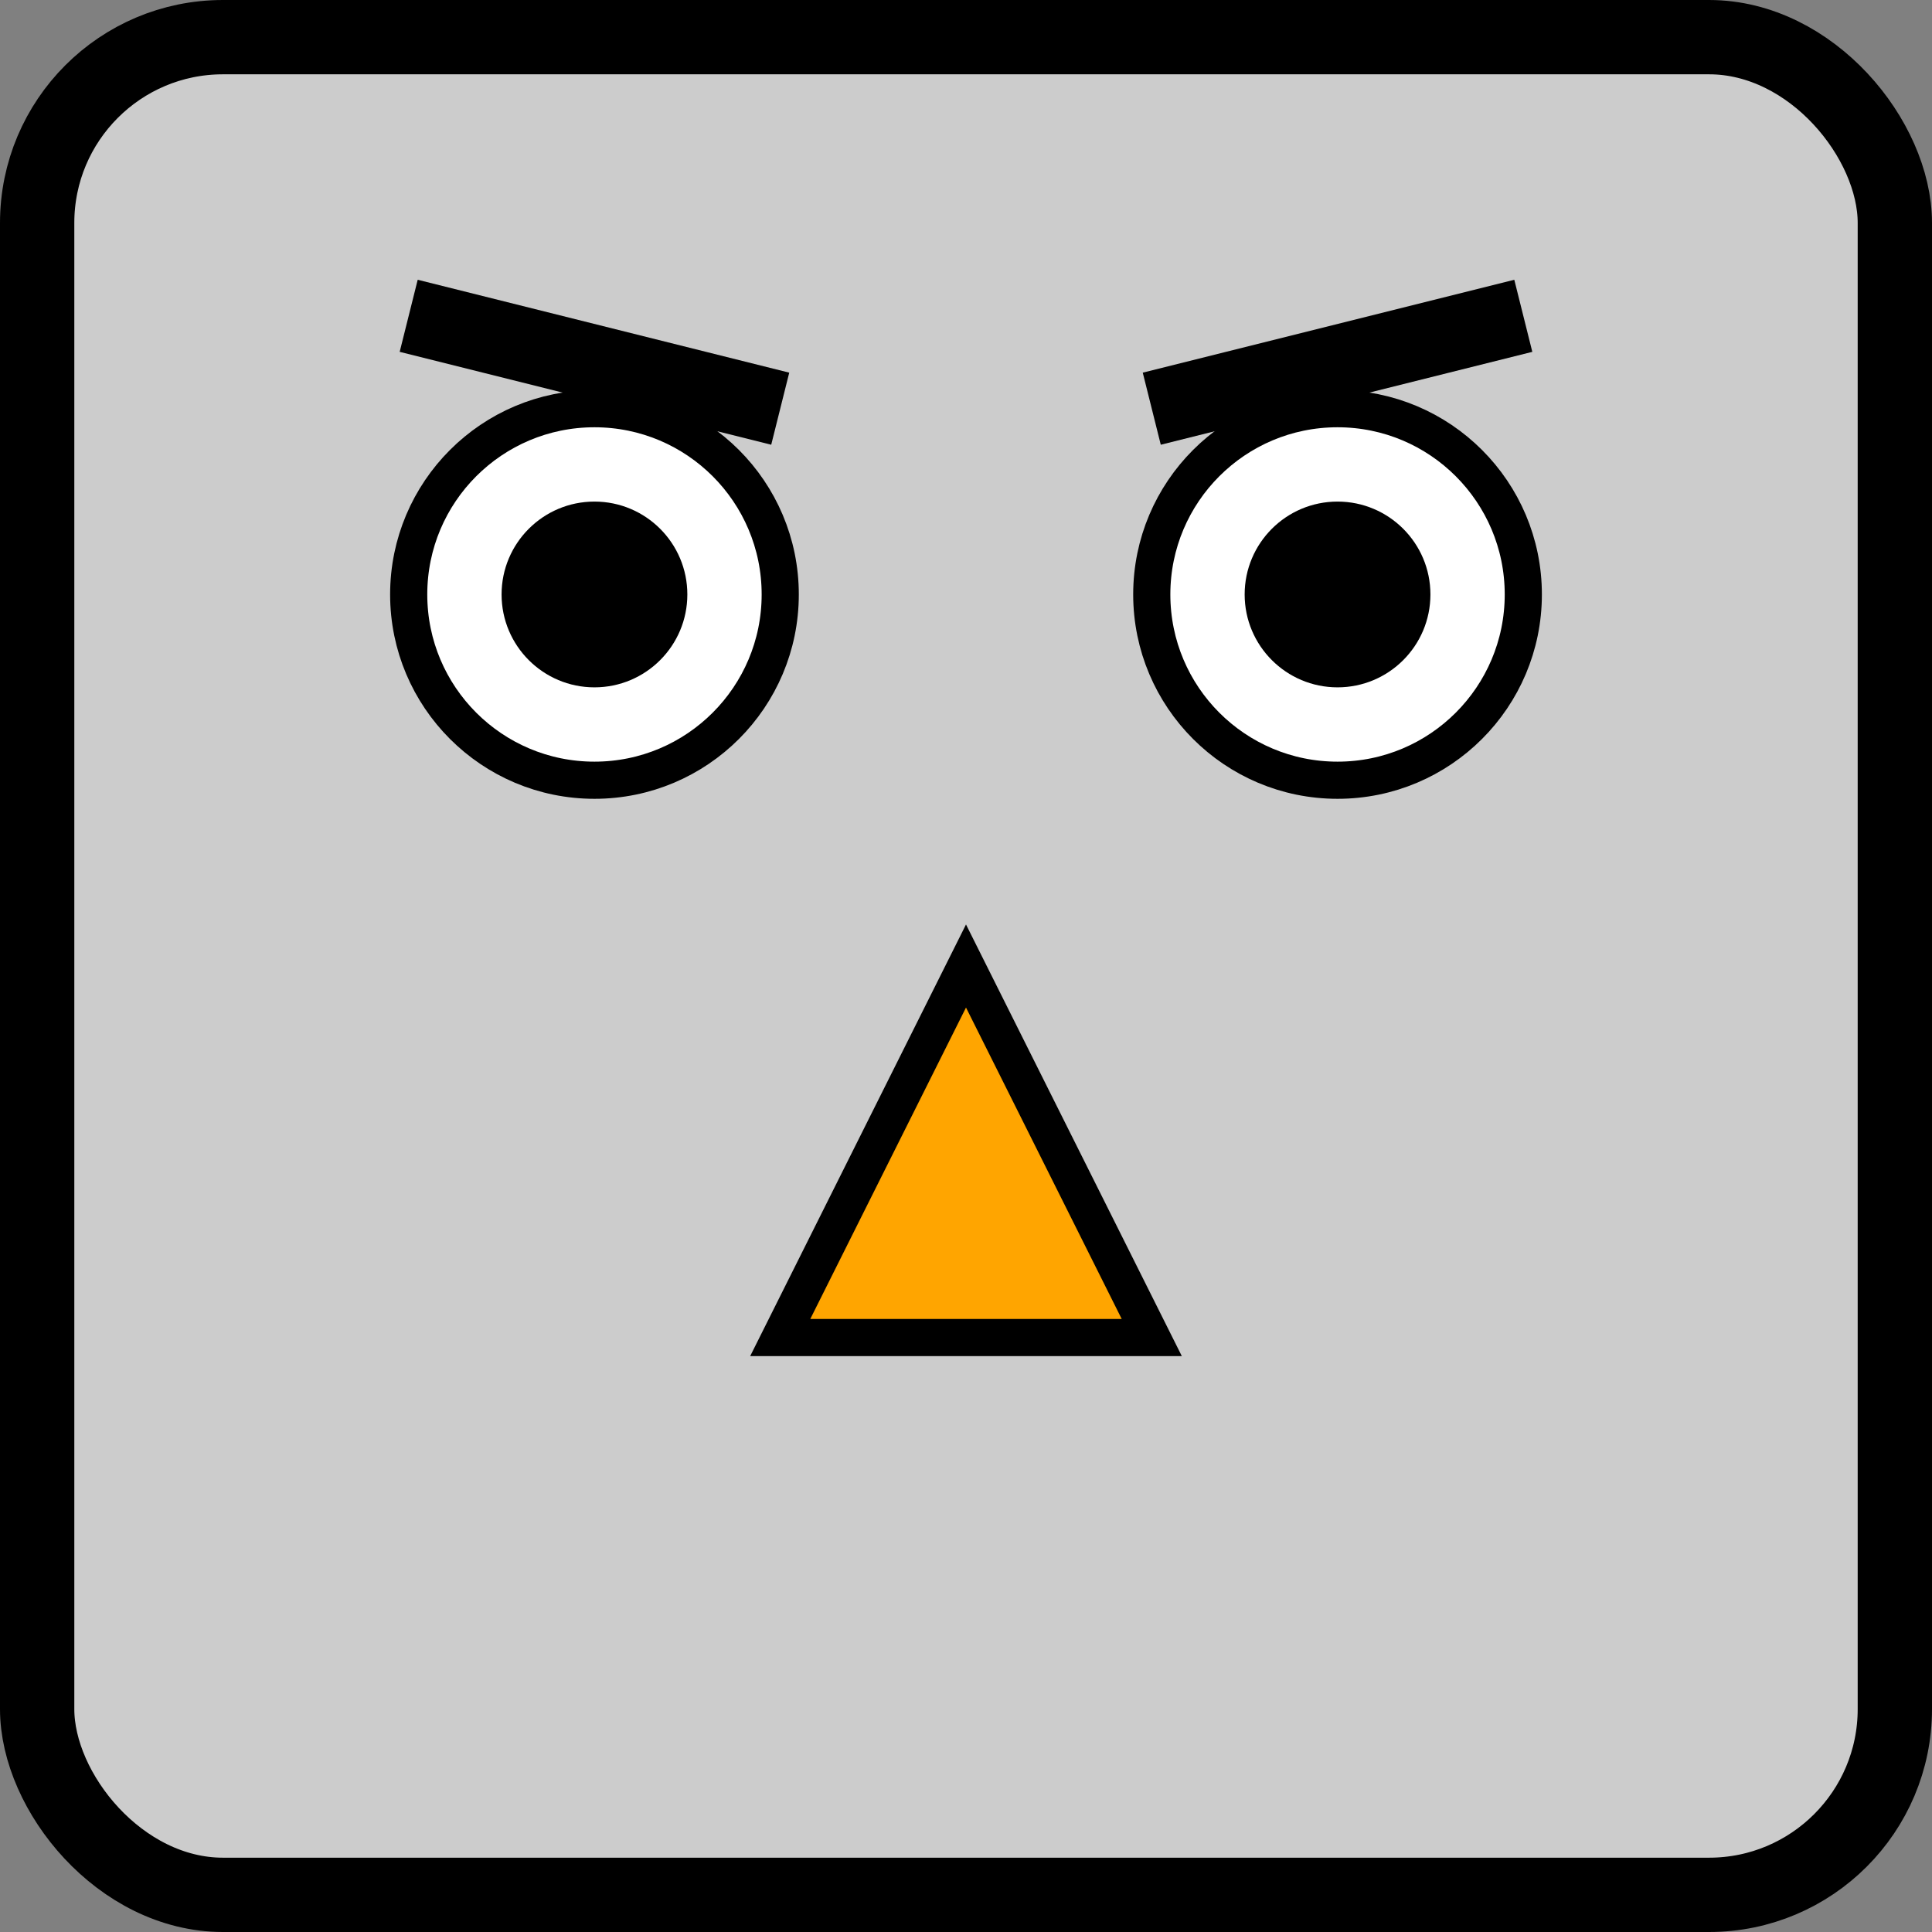 <svg xmlns="http://www.w3.org/2000/svg" viewBox="48 48 104 104">
  <rect x="48" y="48" width="104" height="104" fill="#808080" stroke="none"/>
  <!-- Bird body (rectangle) -->
  <rect x="50" y="50" width="100" height="100" rx="10" ry="10" fill="#cccccc" stroke="black" stroke-width="4"/>

  <!-- Angry eyes -->
  <circle cx="80" cy="80" r="10" fill="white" stroke="black" stroke-width="2"/>
  <circle cx="120" cy="80" r="10" fill="white" stroke="black" stroke-width="2"/>
  <circle cx="80" cy="80" r="5" fill="black"/>
  <circle cx="120" cy="80" r="5" fill="black"/>

  <!-- Angry eyebrows -->
  <line x1="70" y1="65" x2="90" y2="70" stroke="black" stroke-width="4"/>
  <line x1="130" y1="65" x2="110" y2="70" stroke="black" stroke-width="4"/>

  <!-- Beak -->
  <polygon points="100,100 90,120 110,120" fill="orange" stroke="black" stroke-width="2"/>
</svg>